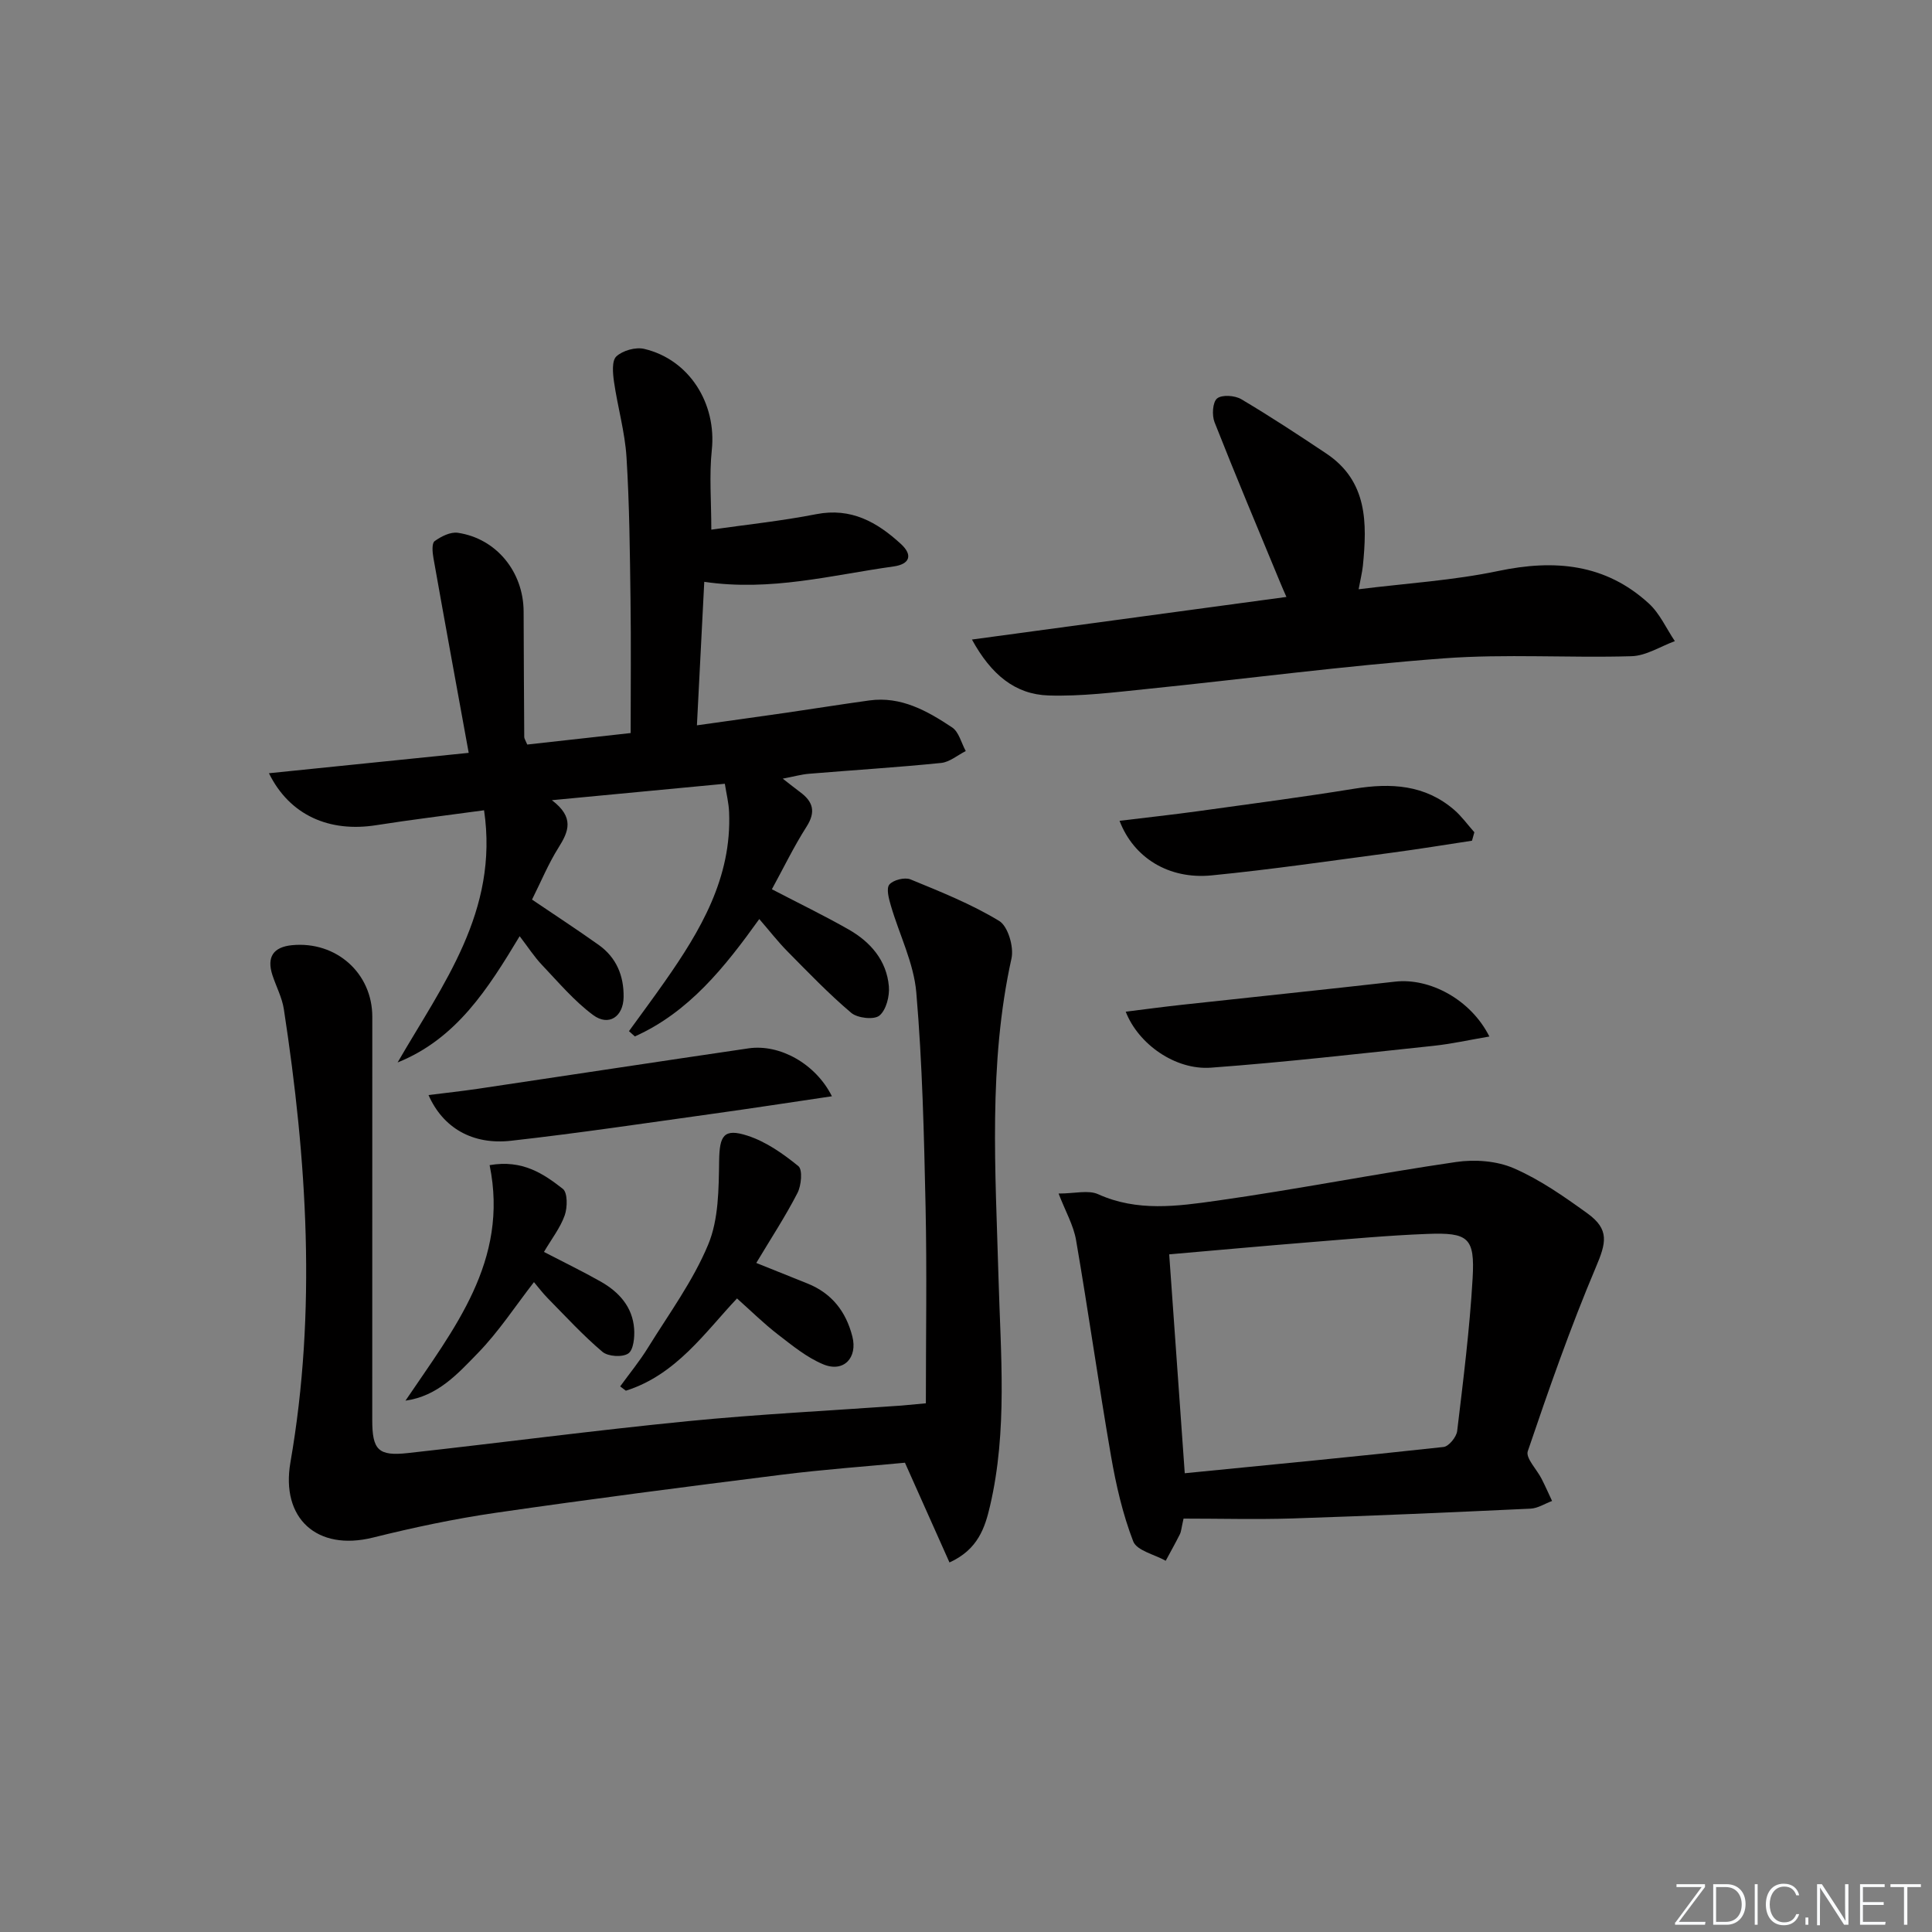 <svg enable-background="new 0 0 400 400" viewBox="0 0 400 400" xmlns="http://www.w3.org/2000/svg"><rect x="0" y="0" width="400" height="400" fill="#808080" stroke="none"/><path d="m346.9 398 5.4-7.3h-5.2v-.6h5.9v.6l-5.4 7.2h5.5l-.1.6h-6.2v-.5z" fill="#fafbfc"/><path d="m354.7 390.1h2.8c2.3 0 3.9 1.6 3.9 4.1s-1.6 4.3-3.9 4.3h-2.8zm.6 7.8h2c2.2 0 3.3-1.6 3.3-3.6 0-1.8-1-3.6-3.3-3.6h-2z" fill="#fafbfc"/><path d="m363.9 390.1v8.4h-.6v-8.4z" fill="#fafbfc"/><path d="m372.5 396.3c-.4 1.3-1.4 2.3-3.2 2.3-2.4 0-3.7-1.9-3.7-4.3 0-2.3 1.2-4.3 3.7-4.3 1.8 0 2.9 1 3.2 2.4h-.6c-.4-1.1-1.1-1.8-2.5-1.8-2.1 0-3 1.9-3 3.7s.9 3.7 3 3.7c1.4 0 2.1-.7 2.5-1.7z" fill="#fafbfc"/><path d="m373.8 398.5v-1.5h.6v1.5z" fill="#fafbfc"/><path d="m376.2 398.5v-8.4h1c1.3 2 4.4 6.7 4.9 7.6-.1-1.2-.1-2.4-.1-3.8v-3.8h.7v8.4h-.9c-1.2-1.9-4.4-6.8-5-7.7.1 1.1 0 2.3 0 3.9v3.9h-.6z" fill="#fafbfc"/><path d="m390 394.4h-4.3v3.5h4.7l-.1.6h-5.2v-8.4h5.1v.6h-4.5v3.1h4.3z" fill="#fafbfc"/><path d="m394.2 390.7h-2.8v-.6h6.3v.6h-2.8v7.8h-.7z" fill="#fafbfc"/><g fill="#010000"><path d="m100.22 167.76c-7.9 1.08-15.12 1.95-22.29 3.08-9.73 1.55-17.96-2.03-22.25-10.75 13.62-1.39 26.85-2.74 41.36-4.22-2.51-13.78-4.95-27.08-7.31-40.39-.2-1.14-.36-2.99.25-3.44 1.35-.98 3.29-1.96 4.82-1.73 8 1.19 13.58 8.11 13.61 16.31.03 8.66.07 17.32.13 25.98 0 .3.23.61.62 1.55 6.97-.78 14.14-1.57 21.41-2.38 0-9.45.1-18.57-.03-27.69-.13-9.81-.22-19.64-.83-29.43-.33-5.24-1.84-10.4-2.59-15.62-.25-1.75-.48-4.34.49-5.24 1.32-1.22 3.98-1.97 5.75-1.56 9.37 2.2 15.03 11.33 14.01 20.95-.55 5.22-.1 10.55-.1 16.48 7.07-1.02 14.45-1.78 21.7-3.2 7.24-1.42 12.63 1.64 17.55 6.16 2.53 2.32 1.84 4.19-1.52 4.66-12.76 1.77-25.37 5.21-39.19 3.18-.5 9.7-.98 19.25-1.52 29.71 6.52-.92 12.49-1.74 18.45-2.6 5.75-.83 11.48-1.76 17.24-2.55 6.58-.91 12 2.17 17.14 5.58 1.41.93 1.91 3.23 2.83 4.9-1.7.85-3.33 2.28-5.1 2.46-9.09.92-18.22 1.48-27.34 2.24-1.61.13-3.2.59-5.45 1.01 1.52 1.18 2.52 1.99 3.55 2.75 2.7 1.98 3.37 4.07 1.38 7.19-2.65 4.15-4.8 8.62-7.18 12.96 5.66 2.95 10.88 5.47 15.91 8.34 4.52 2.58 7.84 6.4 8.31 11.75.18 2.03-.55 4.91-1.96 6.07-1.11.91-4.53.53-5.83-.57-4.67-3.95-8.93-8.4-13.24-12.76-1.97-2-3.7-4.24-5.8-6.66-7.12 9.93-14.55 19.28-25.76 24.3-.41-.36-.82-.73-1.22-1.09 2.46-3.4 4.96-6.76 7.37-10.2 7.43-10.59 13.94-21.55 13.36-35.17-.08-1.91-.56-3.8-.88-5.85-11.9 1.13-23.25 2.21-35.81 3.4 4.73 3.57 3.46 6.5 1.38 9.81-2.11 3.35-3.63 7.06-5.49 10.77 4.8 3.25 9.37 6.23 13.81 9.39 3.66 2.61 5.22 6.39 5.15 10.81-.06 4.04-3.07 6.1-6.3 3.71-3.94-2.92-7.19-6.79-10.6-10.38-1.59-1.67-2.85-3.64-4.62-5.95-6.53 10.84-13.06 21.23-25.27 26.14 9.32-16.13 20.99-31.27 17.9-52.21z"/><path d="m191.69 290.54c0-13.84.23-27.29-.06-40.72-.32-14.79-.66-29.61-1.92-44.34-.52-6.09-3.51-11.96-5.26-17.96-.42-1.43-1-3.56-.32-4.38.8-.96 3.19-1.56 4.38-1.07 6.26 2.57 12.61 5.11 18.36 8.6 1.82 1.1 3.07 5.38 2.55 7.75-4.84 21.92-3.31 44.02-2.69 66.13.44 15.77 1.89 31.62-1.75 47.22-1.04 4.47-2.47 9.03-8.4 11.72-2.98-6.68-5.9-13.22-9.22-20.65-7.83.75-16.72 1.38-25.56 2.49-19.77 2.48-39.53 5.03-59.24 7.89-8.52 1.24-16.99 3.04-25.35 5.12-11.59 2.87-19.1-3.98-17.08-15.58 5.45-31.33 3.42-62.61-1.36-93.81-.37-2.42-1.6-4.71-2.37-7.07-1.21-3.72.17-5.81 4.06-6.19 9.15-.88 16.63 5.8 16.62 14.83 0 27.82 0 55.64-.01 83.46 0 6.21 1.23 7.54 7.38 6.86 19.32-2.14 38.59-4.69 57.93-6.6 14.71-1.45 29.49-2.18 44.24-3.23 1.14-.1 2.28-.22 5.07-.47z"/><path d="m245.04 314.41c-.45 1.98-.48 2.67-.76 3.24-.93 1.86-1.95 3.66-2.93 5.49-2.33-1.31-5.99-2.1-6.73-4.02-2.18-5.65-3.56-11.68-4.6-17.68-2.57-14.86-4.67-29.81-7.23-44.67-.53-3.1-2.22-6.01-3.62-9.66 3.37 0 6.16-.78 8.19.14 8.08 3.66 16.4 2.49 24.51 1.35 16.58-2.34 33.02-5.6 49.59-8.02 3.88-.57 8.43-.24 11.96 1.3 5.42 2.35 10.41 5.85 15.24 9.34 4.62 3.34 3.88 6.11 1.74 11.16-5.27 12.46-9.74 25.26-14.09 38.08-.48 1.41 1.88 3.77 2.86 5.71.77 1.51 1.45 3.06 2.17 4.59-1.49.55-2.95 1.52-4.46 1.59-16.44.77-32.88 1.49-49.32 2.03-7.47.23-14.94.03-22.52.03zm.25-9.39c18.32-1.81 35.96-3.5 53.59-5.44 1.08-.12 2.66-2.06 2.81-3.29 1.26-10.52 2.59-21.06 3.2-31.63.48-8.42-.86-9.52-9.41-9.19-8.12.31-16.22 1.07-24.32 1.72-9.54.77-19.08 1.64-29.09 2.51 1.07 14.95 2.12 29.77 3.22 45.32z"/><path d="m281.29 122c9.92-1.24 19.55-1.82 28.89-3.78 11.64-2.45 22.19-1.53 31.2 6.73 2.27 2.08 3.61 5.17 5.38 7.79-2.98 1.09-5.94 3.03-8.95 3.12-12.98.39-26.04-.52-38.96.45-20.52 1.54-40.96 4.25-61.44 6.34-6.75.69-13.56 1.55-20.31 1.34-6.93-.22-11.89-4.31-15.87-11.58 22.14-3 43.42-5.88 65.11-8.82-.46-1.05-.89-2.01-1.29-2.99-4.57-11.05-9.21-22.06-13.59-33.18-.57-1.44-.41-4.14.52-4.92.99-.82 3.67-.64 4.99.14 6 3.55 11.83 7.39 17.63 11.26 8.57 5.73 8.45 14.39 7.57 23.25-.16 1.43-.51 2.83-.88 4.85z"/><path d="m308.36 214.6c-4.24.72-7.89 1.54-11.59 1.93-15.34 1.62-30.68 3.39-46.06 4.52-7.37.54-15.05-4.89-17.64-11.59 4.01-.5 7.87-1.02 11.74-1.44 14.67-1.6 29.35-3.12 44.02-4.78 7.13-.82 15.66 3.65 19.53 11.36z"/><path d="m156.58 261.48c4.15 1.67 7.38 2.96 10.61 4.26 5.02 2.02 7.96 5.79 9.28 10.96 1.12 4.38-1.77 7.52-6 5.78-3.42-1.41-6.44-3.91-9.42-6.2-2.89-2.23-5.5-4.81-8.46-7.45-6.55 6.92-12.55 15.8-23.01 19.1-.39-.3-.79-.59-1.18-.89 1.93-2.66 4.02-5.2 5.74-7.99 4.35-7.03 9.34-13.82 12.48-21.37 2.18-5.22 2.18-11.54 2.27-17.38.08-5.14.92-6.79 5.9-5.16 3.81 1.24 7.36 3.73 10.51 6.3.9.74.61 4-.19 5.55-2.47 4.81-5.47 9.38-8.53 14.49z"/><path d="m172.24 226.97c-8.55 1.26-16.54 2.5-24.55 3.61-13.95 1.94-27.89 4.03-41.88 5.6-7.99.9-14.11-2.68-17.09-9.46 3.56-.45 6.91-.81 10.23-1.3 18.68-2.78 37.35-5.63 56.03-8.37 6.43-.94 13.88 3.16 17.26 9.92z"/><path d="m304.76 174.06c-5.48.83-10.95 1.73-16.44 2.46-12.48 1.65-24.95 3.49-37.47 4.72-8.86.87-16.14-3.64-19.06-11.3 5.5-.67 10.84-1.25 16.16-1.98 10.83-1.5 21.68-2.92 32.47-4.67 7.54-1.22 14.6-.84 20.65 4.38 1.56 1.35 2.8 3.09 4.18 4.64-.16.59-.32 1.17-.49 1.75z"/><path d="m101.37 241.23c6.79-1.18 11.15 1.77 15.16 4.91 1 .78.97 3.83.39 5.48-.91 2.57-2.69 4.84-4.3 7.58 4.23 2.2 8.07 4.05 11.77 6.15 3.77 2.14 6.57 5.23 6.9 9.75.13 1.75-.13 4.4-1.22 5.13-1.22.82-4.18.63-5.34-.35-4.03-3.41-7.63-7.34-11.35-11.12-1.04-1.06-1.94-2.26-2.83-3.31-3.87 4.98-7.31 10.28-11.63 14.71-4.1 4.21-8.25 8.89-14.97 9.83 10.02-14.85 21.48-28.92 17.42-48.76z"/></g></svg>